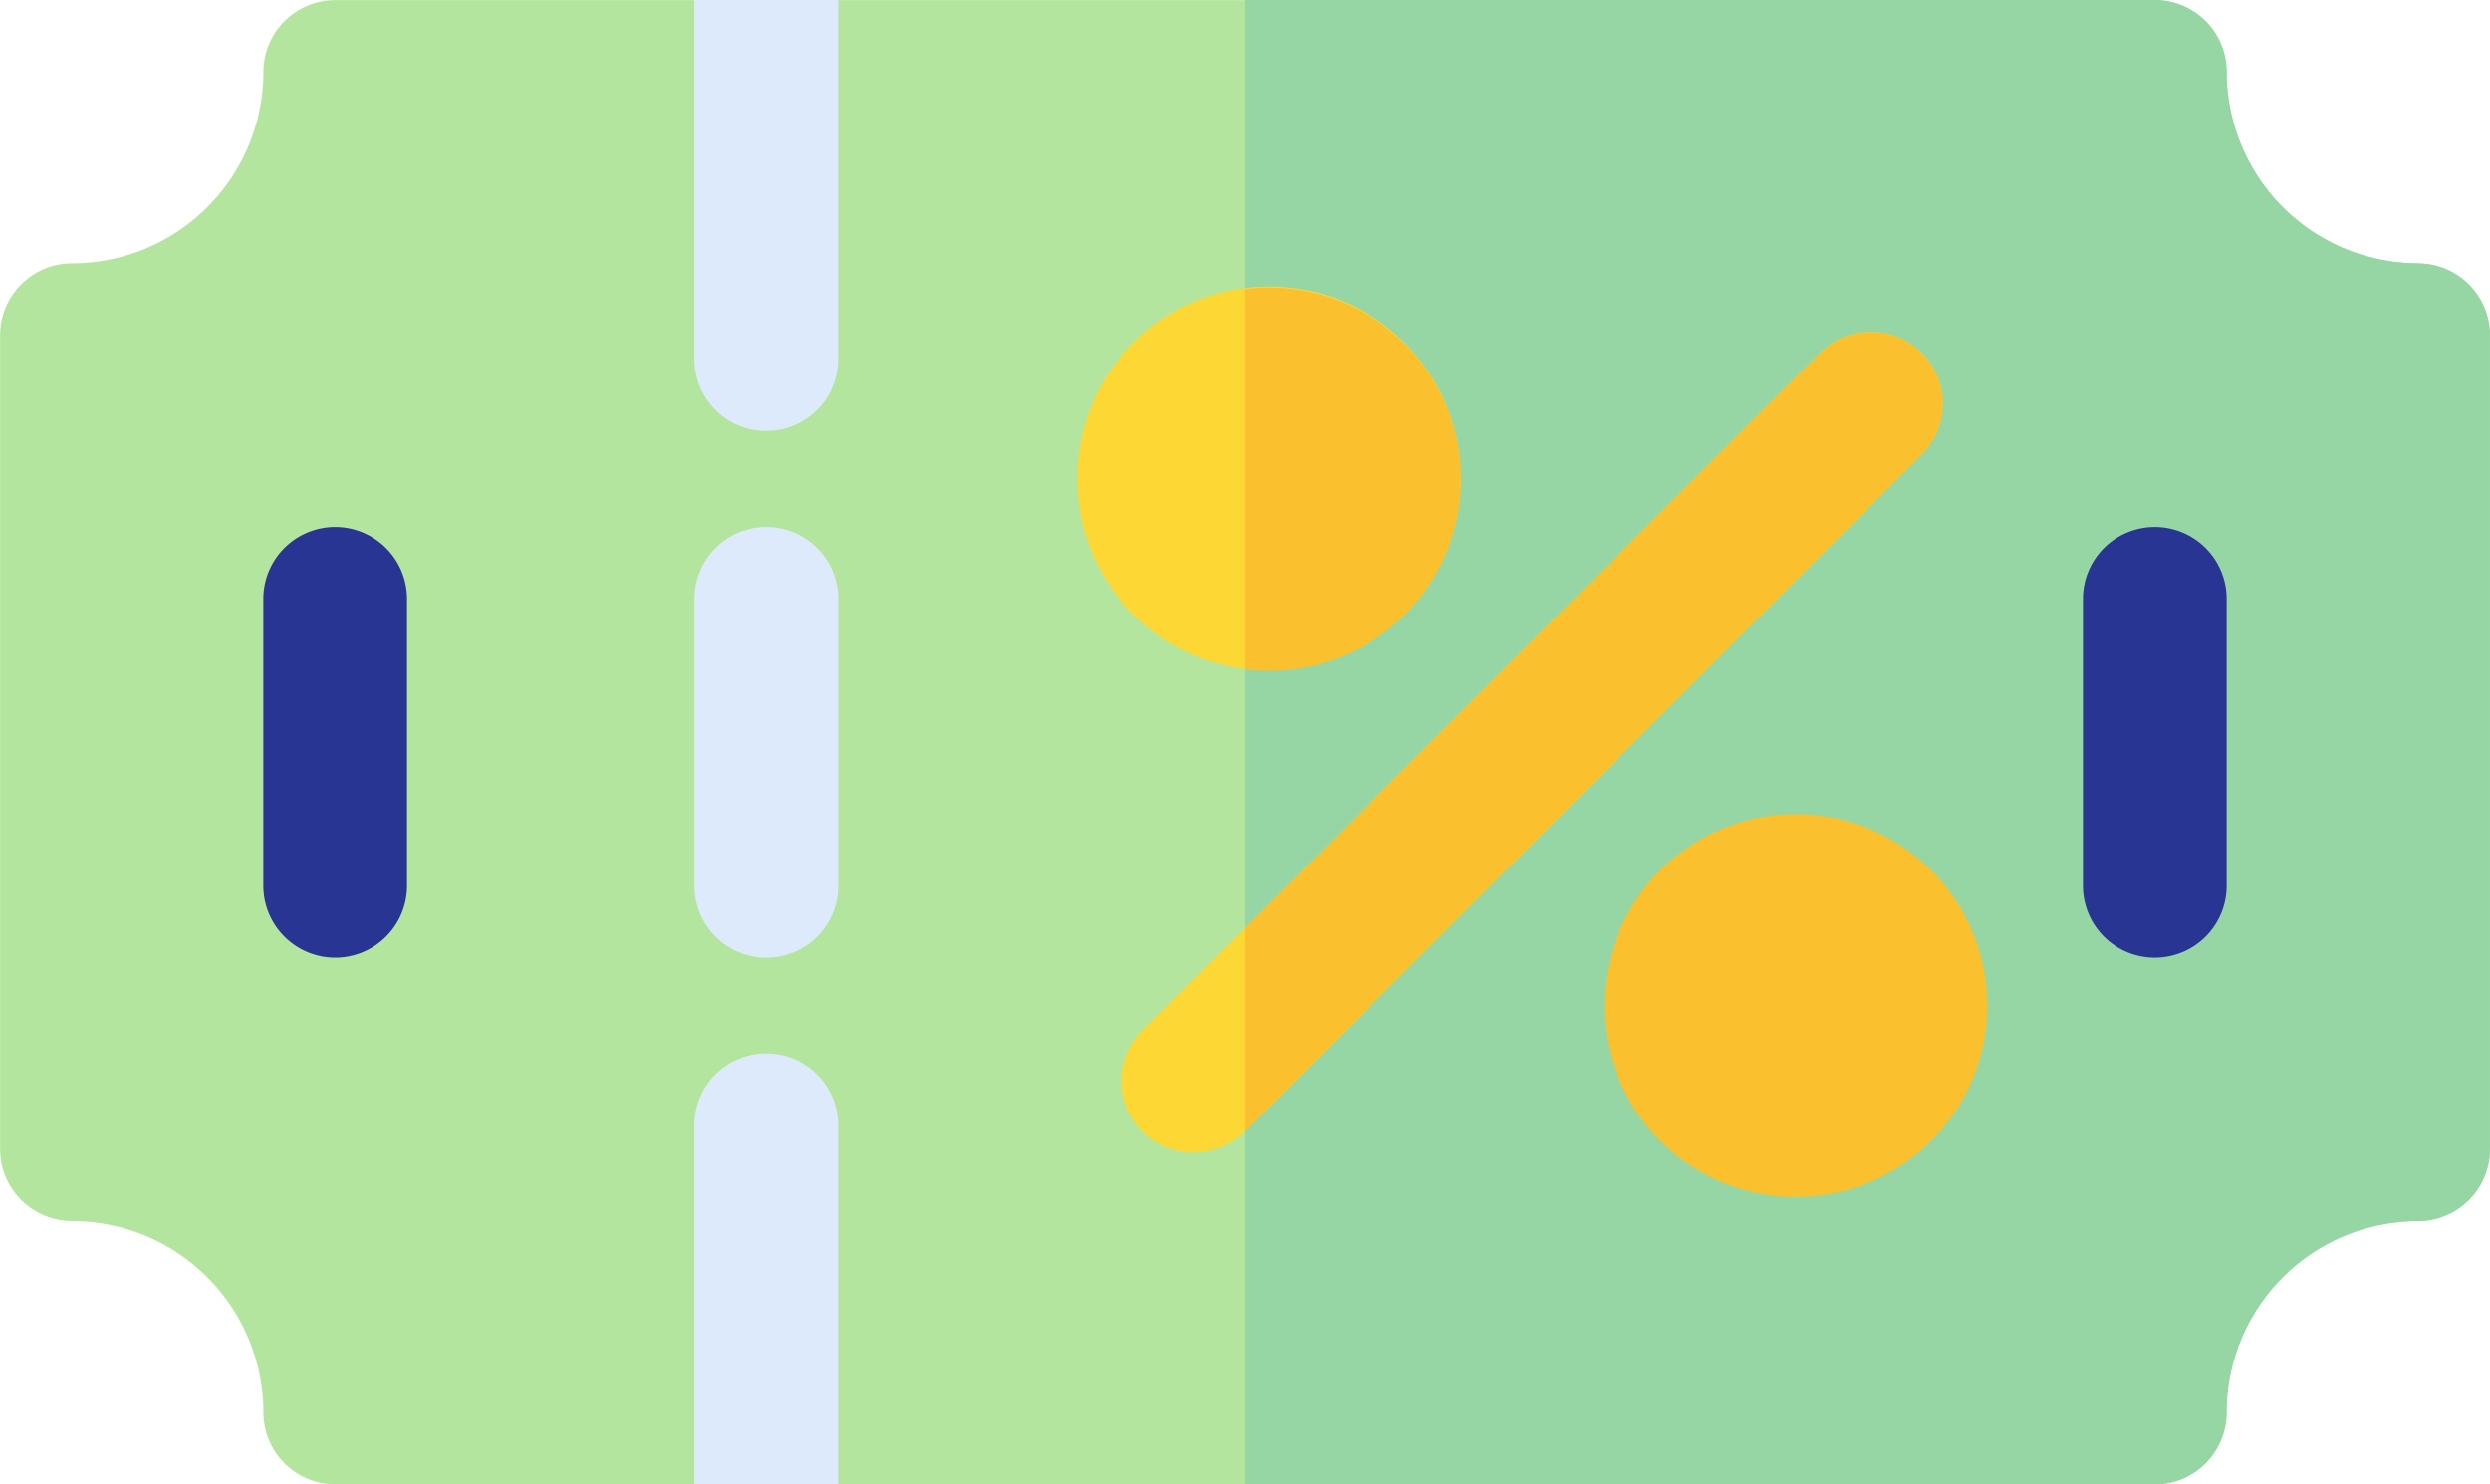 <svg xmlns="http://www.w3.org/2000/svg" width="24" height="14.308" viewBox="0 0 24 14.308">
    <g id="_044-coupon_1" data-name="044-coupon 1" transform="translate(-2071 -2023.828)">
        <path id="Vector"
            d="M2095,2027.059v7.846a.693.693,0,0,1-.692.692,1.848,1.848,0,0,0-1.846,1.846.693.693,0,0,1-.692.692h-17.538a.693.693,0,0,1-.693-.692,1.848,1.848,0,0,0-1.846-1.846.693.693,0,0,1-.692-.692v-7.846a.693.693,0,0,1,.692-.692,1.848,1.848,0,0,0,1.846-1.846.693.693,0,0,1,.693-.692h17.538a.693.693,0,0,1,.692.692,1.848,1.848,0,0,0,1.846,1.846.693.693,0,0,1,.692.692Z"
            fill="#b3e59f" />
        <path id="Vector-2" data-name="Vector"
            d="M2094.308,2026.366a1.848,1.848,0,0,1-1.846-1.846.693.693,0,0,0-.692-.692H2083v14.308h8.769a.693.693,0,0,0,.692-.692,1.848,1.848,0,0,1,1.846-1.846.693.693,0,0,0,.692-.692v-7.846a.693.693,0,0,0-.692-.692Z"
            fill="#95d6a4" />
        <path id="Vector-3" data-name="Vector"
            d="M2074.231,2033.059a.693.693,0,0,1-.693-.692V2029.6a.692.692,0,0,1,1.385,0v2.769A.692.692,0,0,1,2074.231,2033.059Z"
            fill="#283593" />
        <path id="Vector-4" data-name="Vector"
            d="M2091.769,2033.059a.692.692,0,0,1-.692-.692V2029.6a.692.692,0,1,1,1.385,0v2.769A.692.692,0,0,1,2091.769,2033.059Z"
            fill="#283593" />
        <path id="Vector-5" data-name="Vector"
            d="M2082.506,2034.938a.692.692,0,0,1-.49-1.182l6.527-6.527a.692.692,0,0,1,.979.979l-6.527,6.527a.689.689,0,0,1-.49.2Z"
            fill="#fdd835" />
        <circle id="Vector-6" data-name="Vector" cx="1.85" cy="1.85" r="1.85" transform="translate(2081.38 2026.59)"
            fill="#fdd835" />
        <g id="Group">
            <path id="Vector-7" data-name="Vector"
                d="M2089.522,2027.229a.693.693,0,0,0-.979,0l-5.543,5.543v1.958l6.522-6.522a.693.693,0,0,0,0-.979Z"
                fill="#fbc02d" />
            <path id="Vector-8" data-name="Vector"
                d="M2083.231,2026.6a1.87,1.87,0,0,0-.231.015v3.663a1.846,1.846,0,1,0,.231-3.677Z" fill="#fbc02d" />
            <path id="Vector-9" data-name="Vector"
                d="M2088.308,2031.674a1.846,1.846,0,1,0,1.846,1.846,1.848,1.848,0,0,0-1.846-1.846Z" fill="#fbc02d" />
        </g>
        <path id="Vector-10" data-name="Vector" d="M2079.077,2023.828v3.462a.692.692,0,1,1-1.385,0v-3.462Z"
            fill="#ddeafb" />
        <path id="Vector-11" data-name="Vector" d="M2079.077,2034.674v3.462h-1.385v-3.462a.692.692,0,0,1,1.385,0Z"
            fill="#ddeafb" />
        <path id="Vector-12" data-name="Vector"
            d="M2078.385,2033.059a.692.692,0,0,1-.692-.692V2029.6a.692.692,0,1,1,1.385,0v2.769A.692.692,0,0,1,2078.385,2033.059Z"
            fill="#ddeafb" />
    </g>
</svg>